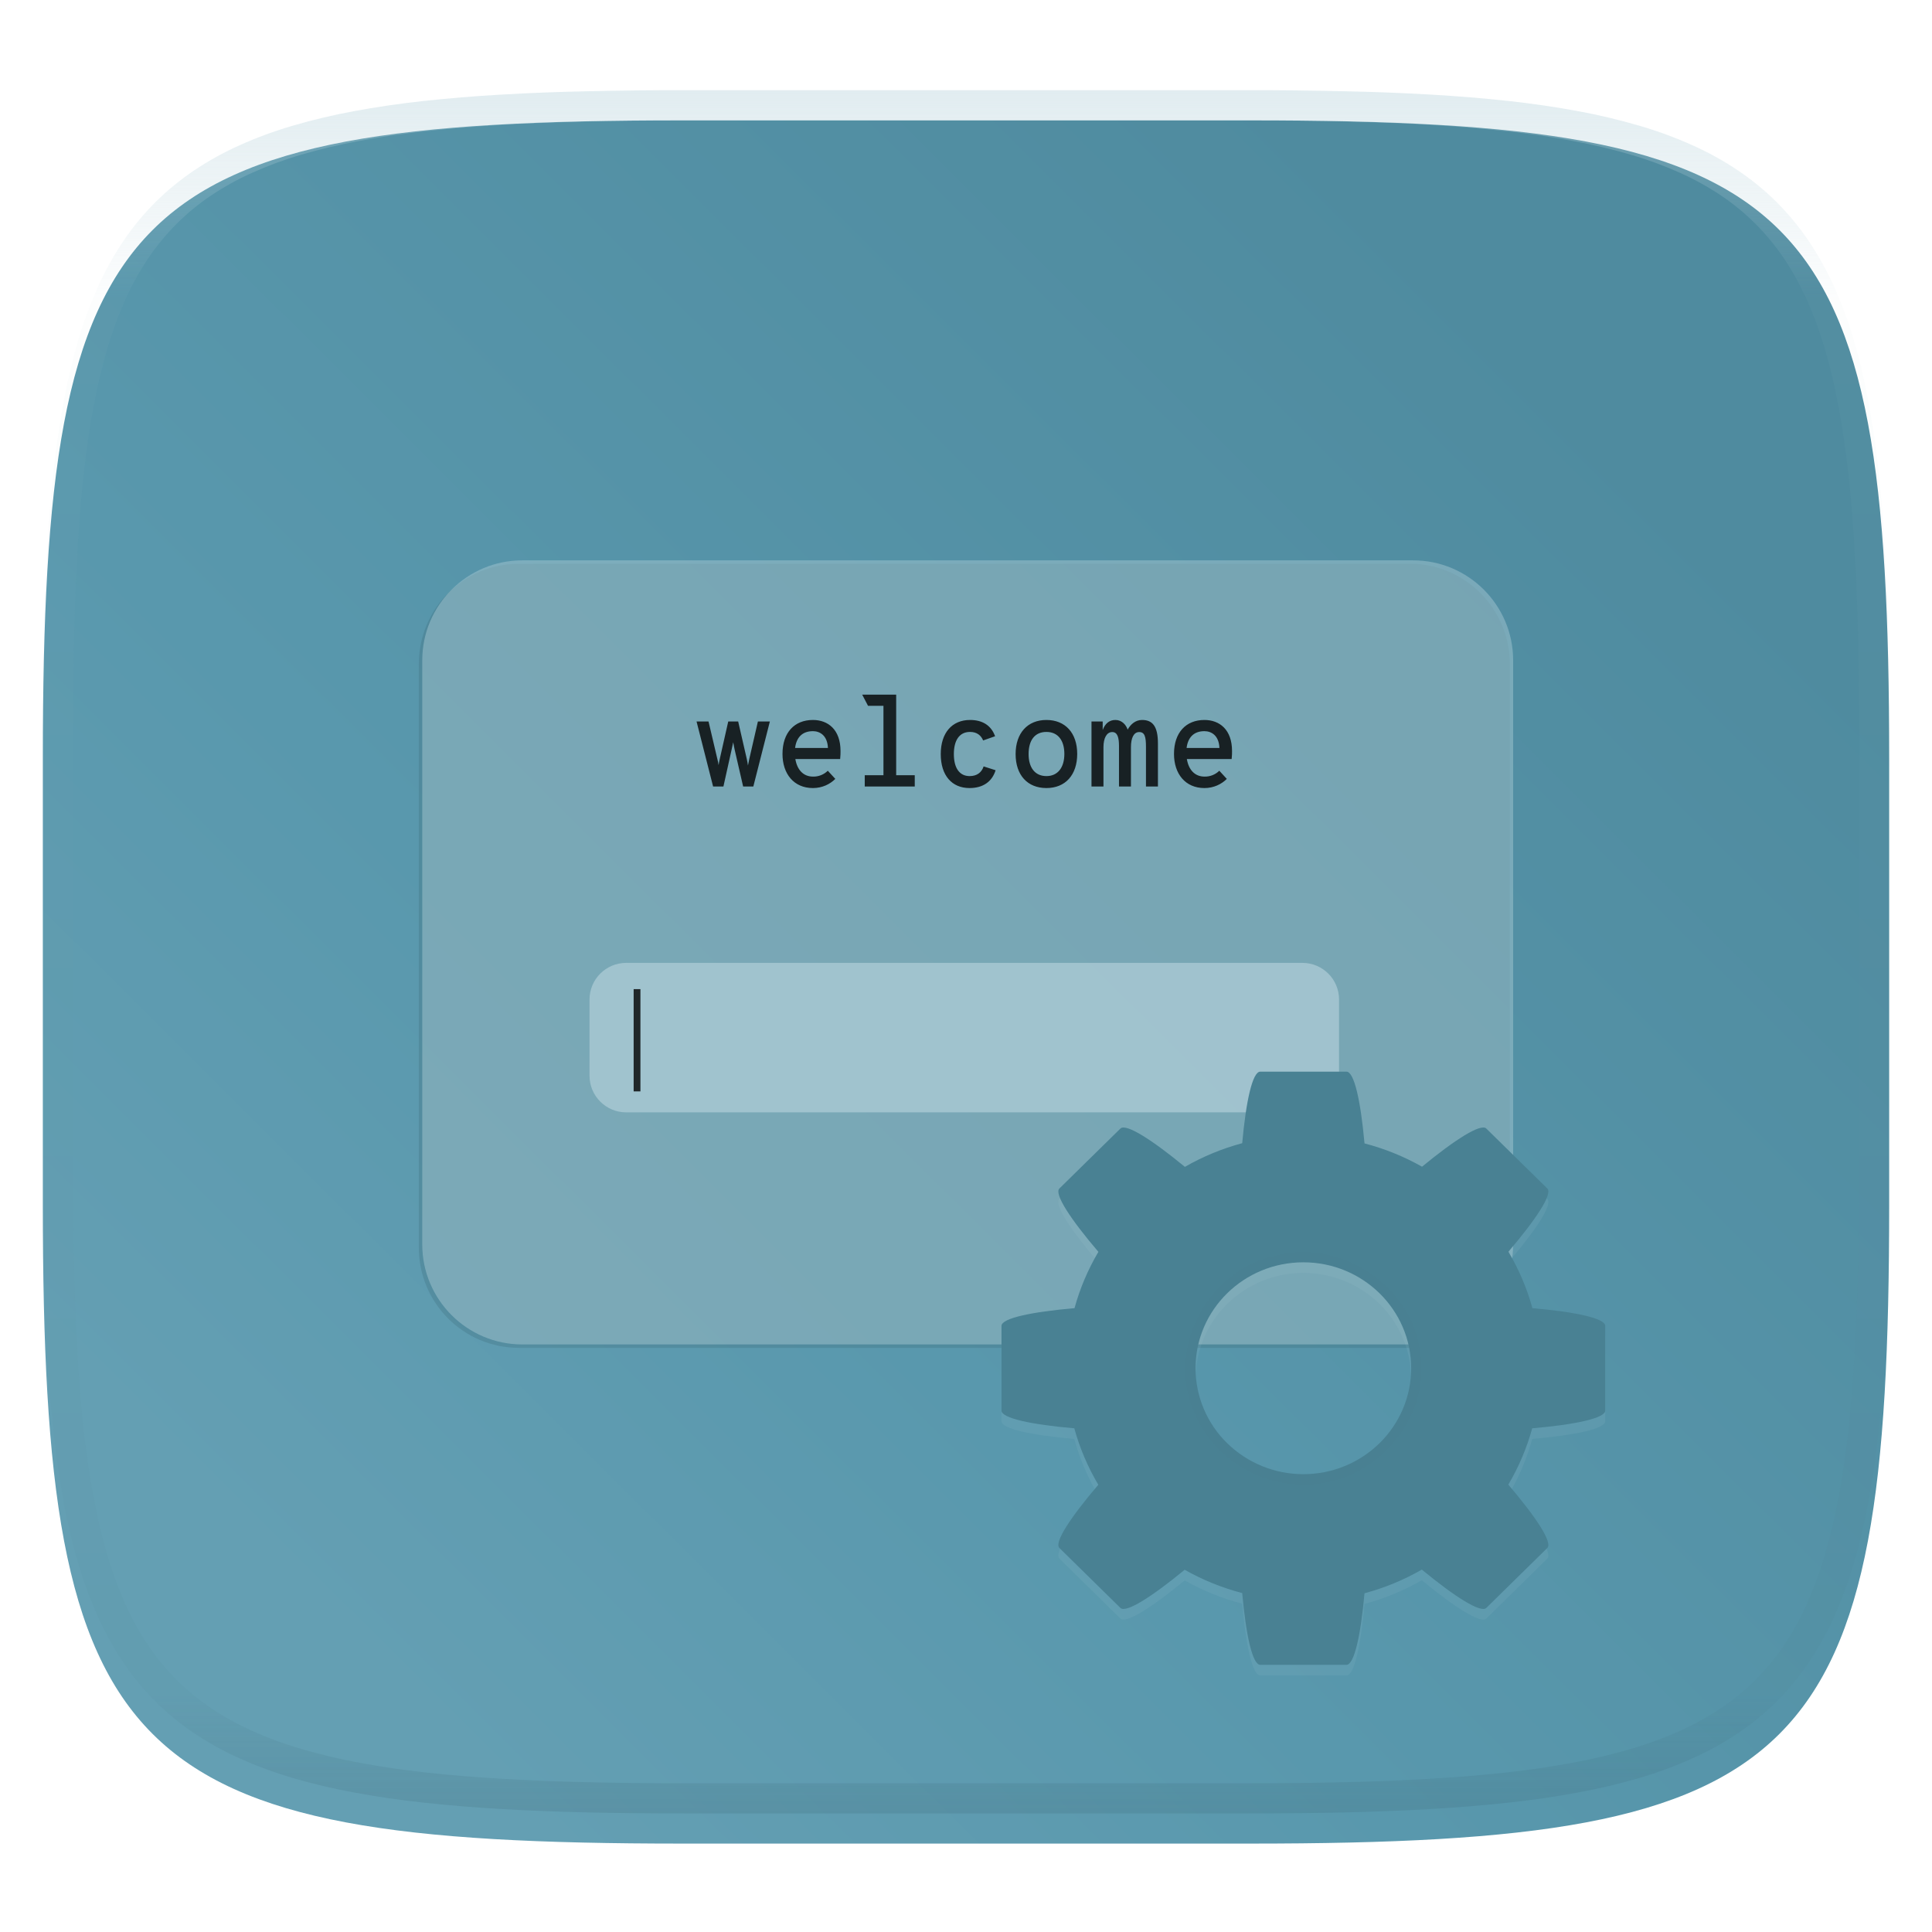 <svg xmlns="http://www.w3.org/2000/svg" style="isolation:isolate" width="256" height="256" viewBox="0 0 256 256">
 <g filter="url(#nNuDJolxGMhf9dcJuYOPXk9D9FfUgaai)">
  <linearGradient id="_lgradient_95" x1=".146" x2=".854" y1=".854" y2=".193" gradientTransform="matrix(244.648,0,0,228.338,5.676,11.947)" gradientUnits="userSpaceOnUse">
   <stop offset="0%" style="stop-color:#649fb3"/>
   <stop offset="34.838%" style="stop-color:#5998ad"/>
   <stop offset="100%" style="stop-color:#4f8b9f"/>
  </linearGradient>
  <path fill="url(#_lgradient_95)" d="M 165.685 11.947 C 239.74 11.947 250.324 22.504 250.324 96.491 L 250.324 155.742 C 250.324 229.728 239.74 240.285 165.685 240.285 L 90.315 240.285 C 16.26 240.285 5.676 229.728 5.676 155.742 L 5.676 96.491 C 5.676 22.504 16.26 11.947 90.315 11.947 L 165.685 11.947 L 165.685 11.947 Z"/>
 </g>
 <defs>
  <filter id="nNuDJolxGMhf9dcJuYOPXk9D9FfUgaai" width="400%" height="400%" x="-200%" y="-200%" color-interpolation-filters="sRGB" filterUnits="objectBoundingBox">
   <feGaussianBlur xmlns="http://www.w3.org/2000/svg" in="SourceGraphic" stdDeviation="4.294"/>
   <feOffset xmlns="http://www.w3.org/2000/svg" dx="0" dy="4" result="pf_100_offsetBlur"/>
   <feFlood xmlns="http://www.w3.org/2000/svg" flood-opacity=".4"/>
   <feComposite xmlns="http://www.w3.org/2000/svg" in2="pf_100_offsetBlur" operator="in" result="pf_100_dropShadow"/>
   <feBlend xmlns="http://www.w3.org/2000/svg" in="SourceGraphic" in2="pf_100_dropShadow" mode="normal"/>
  </filter>
 </defs>
 <defs>
  <filter id="iS5cuRfgPOHCsQhlM8WrtySUJqBNeZZe" width="400%" height="400%" x="-200%" y="-200%" color-interpolation-filters="sRGB" filterUnits="objectBoundingBox">
   <feGaussianBlur xmlns="http://www.w3.org/2000/svg" stdDeviation=".728"/>
  </filter>
 </defs>
 <g opacity=".3" filter="url(#iS5cuRfgPOHCsQhlM8WrtySUJqBNeZZe)">
  <path fill="#3c6b7a" d="M 68.752 74.702 L 186.796 74.702 C 194.11 74.702 200.048 80.64 200.048 87.954 L 200.048 165.344 C 200.048 172.658 194.11 178.596 186.796 178.596 L 68.752 178.596 C 61.438 178.596 55.5 172.658 55.5 165.344 L 55.5 87.954 C 55.5 80.64 61.438 74.702 68.752 74.702 Z"/>
 </g>
 <g style="opacity:0.7">
  <g opacity=".7">
   <linearGradient id="_lgradient_96" x1=".506" x2=".506" y1=".03" y2=".721" gradientTransform="matrix(144.548,0,0,103.894,55.952,74.25)" gradientUnits="userSpaceOnUse">
    <stop offset="0%" style="stop-color:#a4c7d2"/>
    <stop offset="100%" style="stop-color:#a4c7d2"/>
   </linearGradient>
   <path fill="url(#_lgradient_96)" d="M 69.204 74.25 L 187.248 74.25 C 194.562 74.25 200.5 80.188 200.5 87.502 L 200.5 164.892 C 200.5 172.206 194.562 178.144 187.248 178.144 L 69.204 178.144 C 61.89 178.144 55.952 172.206 55.952 164.892 L 55.952 87.502 C 55.952 80.188 61.89 74.25 69.204 74.25 Z"/>
  </g>
 </g>
 <g opacity=".7">
  <path fill="#b0ced8" d="M 82.968 127.586 L 172.58 127.586 C 175.26 127.587 177.432 129.759 177.433 132.439 L 177.433 142.541 C 177.432 145.221 175.26 147.393 172.58 147.394 L 82.968 147.394 C 80.288 147.392 78.117 145.221 78.115 142.541 L 78.115 132.439 C 78.117 129.759 80.288 127.588 82.968 127.586 L 82.968 127.586 Z"/>
 </g>
 <g opacity=".8">
  <path d="M 94.49 104.219 L 95.856 104.219 L 96.935 99.362 C 96.986 99.109 97.087 98.687 97.154 98.35 C 97.205 98.687 97.306 99.126 97.357 99.379 L 98.47 104.219 L 99.819 104.219 L 102.011 95.601 L 100.426 95.601 L 99.279 100.593 C 99.213 100.872 99.157 101.153 99.11 101.436 C 99.06 101.132 99.026 100.863 98.959 100.593 L 97.812 95.601 L 96.496 95.601 L 95.367 100.593 C 95.299 100.863 95.265 101.099 95.215 101.385 C 95.184 101.123 95.133 100.864 95.063 100.61 L 93.883 95.601 L 92.297 95.601 L 94.49 104.219 L 94.49 104.219 Z M 111.374 99.514 C 111.374 96.68 109.722 95.399 107.715 95.399 C 105.27 95.399 103.684 97.068 103.684 99.901 C 103.684 102.532 105.185 104.421 107.715 104.421 C 108.946 104.421 109.975 103.915 110.683 103.207 L 109.688 102.127 C 109.167 102.639 108.462 102.919 107.732 102.903 C 106.433 102.903 105.624 101.993 105.388 100.576 L 111.324 100.576 C 111.374 100.154 111.374 99.767 111.374 99.514 L 111.374 99.514 Z M 105.354 99.109 C 105.523 97.743 106.282 96.883 107.715 96.883 C 108.626 96.883 109.637 97.439 109.705 99.109 L 105.354 99.109 L 105.354 99.109 Z M 118.748 102.718 L 118.748 92.043 L 114.245 92.043 L 115.021 93.527 L 117.062 93.527 L 117.062 102.718 L 114.583 102.718 L 114.583 104.219 L 121.21 104.219 L 121.21 102.718 L 118.748 102.718 L 118.748 102.718 Z M 128.466 104.421 C 130.253 104.421 131.45 103.578 131.923 102.06 L 130.337 101.554 C 130.068 102.364 129.444 102.836 128.482 102.836 C 127.116 102.836 126.391 101.74 126.391 99.918 C 126.391 98.131 127.1 96.984 128.533 96.984 C 129.461 96.984 130 97.456 130.27 98.114 L 131.855 97.557 C 131.332 96.107 130.169 95.399 128.533 95.399 C 126.155 95.399 124.654 97.102 124.654 99.918 C 124.654 102.768 126.138 104.421 128.466 104.421 L 128.466 104.421 Z M 138.655 104.421 C 141.151 104.421 142.736 102.701 142.736 99.901 C 142.736 97.119 141.151 95.399 138.655 95.399 C 136.159 95.399 134.574 97.136 134.574 99.918 C 134.574 102.718 136.159 104.421 138.655 104.421 L 138.655 104.421 Z M 138.655 102.836 C 137.121 102.836 136.294 101.689 136.294 99.918 C 136.294 98.08 137.121 96.984 138.655 96.984 C 140.207 96.984 141.033 98.131 141.033 99.901 C 141.033 101.689 140.173 102.836 138.655 102.836 L 138.655 102.836 Z M 151.324 95.399 C 150.43 95.399 149.79 96.006 149.419 96.68 C 149.216 96.056 148.66 95.399 147.8 95.399 C 146.99 95.399 146.434 95.871 146.113 96.731 L 146.113 95.601 L 144.629 95.601 L 144.629 104.219 L 146.214 104.219 L 146.214 99.008 C 146.214 97.81 146.636 97.001 147.378 97.001 C 148.086 97.001 148.272 97.76 148.272 98.839 L 148.272 104.219 L 149.857 104.219 L 149.857 99.008 C 149.857 97.81 150.211 97.001 150.953 97.001 C 151.678 97.001 151.847 97.625 151.847 98.957 L 151.847 104.219 L 153.432 104.219 L 153.432 98.519 C 153.432 96.259 152.741 95.399 151.324 95.399 L 151.324 95.399 Z M 163.251 99.514 C 163.251 96.68 161.598 95.399 159.591 95.399 C 157.146 95.399 155.561 97.068 155.561 99.901 C 155.561 102.532 157.062 104.421 159.591 104.421 C 160.823 104.421 161.851 103.915 162.559 103.207 L 161.565 102.127 C 161.044 102.639 160.338 102.919 159.608 102.903 C 158.31 102.903 157.5 101.993 157.264 100.576 L 163.2 100.576 C 163.251 100.154 163.251 99.767 163.251 99.514 Z M 157.23 99.109 C 157.399 97.743 158.158 96.883 159.591 96.883 C 160.502 96.883 161.514 97.439 161.581 99.109 L 157.23 99.109 L 157.23 99.109 Z M 83.961 131.063 L 83.961 144.615 L 84.861 144.615 L 84.861 131.063 L 83.961 131.063 L 83.961 131.063 Z"/>
 </g>
 <g opacity=".1">
  <path fill="#b0ced8" d="M 166.987 143.404 C 165.959 143.404 165.102 147.306 164.599 152.883 C 161.942 153.594 159.389 154.648 157.004 156.019 C 152.617 152.406 149.19 150.226 148.461 150.942 L 140.375 158.886 C 139.646 159.602 141.865 162.969 145.542 167.28 C 144.161 169.616 143.097 172.125 142.378 174.741 C 136.686 175.235 132.702 176.076 132.702 177.088 L 132.702 188.316 C 132.702 189.326 136.674 190.168 142.35 190.662 C 143.073 193.285 144.143 195.8 145.531 198.14 C 141.862 202.443 139.646 205.802 140.375 206.518 L 148.461 214.462 C 149.188 215.176 152.603 213.005 156.976 209.407 C 159.372 210.762 161.935 211.799 164.599 212.493 C 165.102 218.086 165.957 222 166.987 222 L 178.416 222 C 179.444 222 180.301 218.098 180.804 212.521 C 183.461 211.809 186.014 210.755 188.399 209.385 C 192.787 212.997 196.214 215.178 196.943 214.462 L 205.029 206.518 C 205.758 205.801 203.538 202.434 199.861 198.124 C 201.242 195.788 202.306 193.279 203.025 190.662 C 208.718 190.168 212.702 189.328 212.702 188.316 L 212.702 177.088 C 212.702 176.077 208.73 175.235 203.053 174.741 C 202.33 172.118 201.261 169.603 199.873 167.263 C 203.541 162.961 205.757 159.601 205.029 158.886 L 196.943 150.942 C 196.215 150.227 192.8 152.399 188.427 155.997 C 186.031 154.642 183.468 153.604 180.804 152.91 C 180.302 147.318 179.446 143.404 178.416 143.404 L 166.987 143.404 L 166.987 143.404 Z M 172.702 168.667 C 176.491 168.667 180.124 170.145 182.803 172.777 C 185.474 175.389 186.982 178.966 186.987 182.702 C 186.987 190.453 180.592 196.737 172.702 196.737 C 164.812 196.737 158.416 190.453 158.416 182.702 C 158.416 178.979 159.921 175.409 162.6 172.777 C 165.299 170.137 168.926 168.661 172.702 168.667 Z"/>
 </g>
 <path fill="#498193" d="M 166.987 142 C 165.959 142 165.102 145.902 164.599 151.479 C 161.942 152.191 159.389 153.245 157.004 154.615 C 152.617 151.003 149.19 148.822 148.461 149.538 L 140.375 157.482 C 139.646 158.199 141.865 161.566 145.542 165.876 C 144.161 168.212 143.097 170.721 142.378 173.338 C 136.686 173.832 132.702 174.672 132.702 175.684 L 132.702 186.912 C 132.702 187.923 136.674 188.765 142.35 189.259 C 143.073 191.882 144.143 194.397 145.531 196.737 C 141.862 201.039 139.646 204.399 140.375 205.114 L 148.461 213.058 C 149.188 213.773 152.603 211.601 156.976 208.003 C 159.372 209.358 161.935 210.396 164.599 211.09 C 165.102 216.682 165.957 220.596 166.987 220.596 L 178.416 220.596 C 179.444 220.596 180.301 216.694 180.804 211.117 C 183.461 210.406 186.014 209.352 188.399 207.981 C 192.787 211.594 196.214 213.774 196.943 213.058 L 205.029 205.114 C 205.758 204.398 203.538 201.031 199.861 196.72 C 201.242 194.384 202.306 191.875 203.025 189.259 C 208.718 188.765 212.702 187.924 212.702 186.912 L 212.702 175.684 C 212.702 174.674 208.73 173.832 203.053 173.338 C 202.331 170.715 201.261 168.2 199.873 165.86 C 203.541 161.557 205.757 158.198 205.029 157.482 L 196.943 149.538 C 196.215 148.824 192.8 150.995 188.427 154.593 C 186.031 153.238 183.468 152.201 180.804 151.507 C 180.302 145.914 179.446 142 178.416 142 L 166.987 142 L 166.987 142 Z M 172.702 167.263 C 180.592 167.263 186.987 173.547 186.987 181.298 C 186.987 185.021 185.482 188.59 182.803 191.223 C 180.104 193.863 176.477 195.339 172.702 195.333 C 168.926 195.339 165.299 193.863 162.6 191.223 C 159.929 188.611 158.422 185.034 158.416 181.298 C 158.416 173.547 164.812 167.263 172.702 167.263 Z"/>
 <g style="opacity:0.05">
  <g opacity=".05">
   <linearGradient id="_lgradient_97" x1="1.034" x2="1.034" y1="1.014" y2=".481" gradientTransform="matrix(31.39,0,0,30.88,157.01,165.86)" gradientUnits="userSpaceOnUse">
    <stop offset="0%" style="stop-color:#365f6d"/>
    <stop offset="51.9%" style="stop-color:#365f6d"/>
   </linearGradient>
   <path fill="url(#_lgradient_97)" fill-rule="evenodd" d="M 158 186.63 C 157.34 184.99 157 183.24 157.01 181.47 C 157.01 179.76 157.31 178.07 157.87 176.46 C 158.437 174.846 159.254 173.331 160.29 171.97 C 161.331 170.602 162.591 169.416 164.02 168.46 C 165.47 167.48 167.09 166.78 168.79 166.4 C 170.05 166.04 171.35 165.86 172.65 165.86 C 174.5 165.87 176.34 166.21 178.08 166.87 C 179.8 167.51 181.41 168.44 182.83 169.62 C 184.25 170.79 185.45 172.19 186.38 173.77 C 187.32 175.37 187.93 177.14 188.17 178.97 C 188.32 179.79 188.4 180.61 188.4 181.44 C 188.39 183.43 187.97 185.39 187.17 187.2 C 186.37 189.01 185.24 190.67 183.85 192.07 C 182.45 193.49 180.81 194.64 178.99 195.46 C 177.14 196.29 175.14 196.73 173.11 196.74 L 173.1 196.74 L 172.7 196.73 L 172.51 196.73 C 169.34 196.71 166.25 195.72 163.66 193.89 C 161.069 192.113 159.091 189.577 158 186.63 L 158 186.63 Z M 159.31 186.12 C 158.71 184.65 158.41 183.07 158.41 181.48 C 158.42 179.93 158.68 178.39 159.2 176.93 C 159.71 175.45 160.46 174.07 161.41 172.82 C 162.36 171.58 163.5 170.49 164.8 169.62 C 166.12 168.74 167.59 168.11 169.14 167.76 C 170.28 167.43 171.46 167.27 172.65 167.27 C 174.33 167.27 176 167.58 177.58 168.18 C 179.16 168.77 180.64 169.63 181.94 170.7 C 183.23 171.76 184.33 173.04 185.17 174.49 C 186.02 175.93 186.57 177.53 186.79 179.19 C 186.93 179.93 187 180.68 187 181.44 C 186.99 183.23 186.61 185 185.88 186.63 C 185.15 188.29 184.12 189.8 182.85 191.09 C 181.58 192.39 180.07 193.43 178.41 194.18 C 176.75 194.93 174.94 195.33 173.12 195.33 L 172.51 195.33 C 169.63 195.31 166.82 194.4 164.47 192.74 C 162.103 191.124 160.3 188.81 159.31 186.12 L 159.31 186.12 Z"/>
  </g>
 </g>
 <g opacity=".4">
  <linearGradient id="_lgradient_98" x1=".517" x2=".517" y1="0" y2="1" gradientTransform="matrix(244.65,0,0,228.34,5.68,11.95)" gradientUnits="userSpaceOnUse">
   <stop offset="0%" style="stop-color:#b0ced8"/>
   <stop offset="12.5%" stop-opacity=".098" style="stop-color:#b0ced8"/>
   <stop offset="92.5%" stop-opacity=".098" style="stop-color:#365f6d"/>
   <stop offset="100%" stop-opacity=".498" style="stop-color:#365f6d"/>
  </linearGradient>
  <path fill="url(#_lgradient_98)" fill-rule="evenodd" d="M 165.068 11.951 C 169.396 11.941 173.724 11.991 178.052 12.089 C 181.927 12.167 185.803 12.315 189.678 12.541 C 193.131 12.737 196.583 13.022 200.026 13.395 C 203.085 13.73 206.144 14.181 209.174 14.741 C 211.889 15.243 214.574 15.881 217.22 16.657 C 219.62 17.355 221.971 18.219 224.243 19.241 C 226.358 20.184 228.384 21.304 230.302 22.591 C 232.142 23.829 233.863 25.244 235.437 26.806 C 237.001 28.378 238.417 30.088 239.656 31.925 C 240.945 33.841 242.066 35.865 243.02 37.967 C 244.043 40.247 244.909 42.585 245.617 44.972 C 246.394 47.615 247.034 50.297 247.535 53.009 C 248.096 56.035 248.548 59.081 248.883 62.136 C 249.257 65.575 249.542 69.014 249.739 72.462 C 249.965 76.323 250.112 80.194 250.201 84.055 C 250.289 88.378 250.339 92.701 250.329 97.014 L 250.329 155.226 C 250.339 159.549 250.289 163.862 250.201 168.185 C 250.112 172.056 249.965 175.917 249.739 179.778 C 249.542 183.226 249.257 186.675 248.883 190.104 C 248.548 193.159 248.096 196.215 247.535 199.241 C 247.034 201.943 246.394 204.625 245.617 207.268 C 244.909 209.655 244.043 212.003 243.02 214.273 C 242.066 216.385 240.945 218.399 239.656 220.315 C 238.417 222.152 237.001 223.872 235.437 225.434 C 233.863 226.996 232.142 228.411 230.302 229.649 C 228.384 230.936 226.358 232.056 224.243 232.999 C 221.971 234.021 219.62 234.885 217.22 235.593 C 214.574 236.369 211.889 237.007 209.174 237.499 C 206.144 238.068 203.085 238.51 200.026 238.845 C 196.583 239.218 193.131 239.503 189.678 239.699 C 185.803 239.925 181.927 240.073 178.052 240.161 C 173.724 240.249 169.396 240.299 165.068 240.289 L 90.942 240.289 C 86.614 240.299 82.286 240.249 77.958 240.161 C 74.083 240.073 70.207 239.925 66.332 239.699 C 62.879 239.503 59.427 239.218 55.984 238.845 C 52.925 238.51 49.866 238.068 46.836 237.499 C 44.121 237.007 41.436 236.369 38.79 235.593 C 36.39 234.885 34.039 234.021 31.767 232.999 C 29.652 232.056 27.626 230.936 25.708 229.649 C 23.868 228.411 22.147 226.996 20.573 225.434 C 19.009 223.872 17.593 222.152 16.354 220.315 C 15.065 218.399 13.944 216.385 12.99 214.273 C 11.967 212.003 11.101 209.655 10.393 207.268 C 9.616 204.625 8.976 201.943 8.475 199.241 C 7.914 196.215 7.462 193.159 7.127 190.104 C 6.753 186.675 6.468 183.226 6.271 179.778 C 6.045 175.917 5.898 172.056 5.809 168.185 C 5.721 163.862 5.671 159.549 5.681 155.226 L 5.681 97.014 C 5.671 92.701 5.721 88.378 5.809 84.055 C 5.898 80.194 6.045 76.323 6.271 72.462 C 6.468 69.014 6.753 65.575 7.127 62.136 C 7.462 59.081 7.914 56.035 8.475 53.009 C 8.976 50.297 9.616 47.615 10.393 44.972 C 11.101 42.585 11.967 40.247 12.99 37.967 C 13.944 35.865 15.065 33.841 16.354 31.925 C 17.593 30.088 19.009 28.378 20.573 26.806 C 22.147 25.244 23.868 23.829 25.708 22.591 C 27.626 21.304 29.652 20.184 31.767 19.241 C 34.039 18.219 36.39 17.355 38.79 16.657 C 41.436 15.881 44.121 15.243 46.836 14.741 C 49.866 14.181 52.925 13.73 55.984 13.395 C 59.427 13.022 62.879 12.737 66.332 12.541 C 70.207 12.315 74.083 12.167 77.958 12.089 C 82.286 11.991 86.614 11.941 90.942 11.951 L 165.068 11.951 Z M 165.078 15.96 C 169.376 15.95 173.675 15.999 177.973 16.087 C 181.8 16.176 185.626 16.323 189.452 16.539 C 192.836 16.736 196.219 17.011 199.583 17.384 C 202.554 17.699 205.515 18.131 208.446 18.681 C 211.023 19.153 213.58 19.762 216.099 20.499 C 218.322 21.147 220.495 21.953 222.6 22.896 C 224.509 23.751 226.338 24.763 228.069 25.922 C 229.692 27.013 231.207 28.26 232.594 29.646 C 233.981 31.031 235.23 32.544 236.332 34.165 C 237.492 35.894 238.506 37.712 239.361 39.608 C 240.306 41.72 241.112 43.892 241.761 46.102 C 242.509 48.617 243.109 51.162 243.591 53.736 C 244.132 56.664 244.565 59.611 244.889 62.578 C 245.263 65.938 245.539 69.308 245.735 72.688 C 245.952 76.51 246.109 80.322 246.188 84.144 C 246.276 88.437 246.325 92.721 246.325 97.014 C 246.325 97.014 246.325 97.014 246.325 97.014 L 246.325 155.226 C 246.325 155.226 246.325 155.226 246.325 155.226 C 246.325 159.519 246.276 163.803 246.188 168.096 C 246.109 171.918 245.952 175.74 245.735 179.552 C 245.539 182.932 245.263 186.302 244.889 189.672 C 244.565 192.629 244.132 195.576 243.591 198.504 C 243.109 201.078 242.509 203.623 241.761 206.138 C 241.112 208.358 240.306 210.52 239.361 212.632 C 238.506 214.528 237.492 216.356 236.332 218.075 C 235.23 219.706 233.981 221.219 232.594 222.604 C 231.207 223.98 229.692 225.227 228.069 226.318 C 226.338 227.477 224.509 228.489 222.6 229.344 C 220.495 230.297 218.322 231.093 216.099 231.741 C 213.58 232.478 211.023 233.087 208.446 233.559 C 205.515 234.109 202.554 234.541 199.583 234.865 C 196.219 235.229 192.836 235.514 189.452 235.701 C 185.626 235.917 181.8 236.074 177.973 236.153 C 173.675 236.251 169.376 236.29 165.078 236.29 C 165.078 236.29 165.078 236.29 165.068 236.29 L 90.942 236.29 C 90.932 236.29 90.932 236.29 90.932 236.29 C 86.634 236.29 82.335 236.251 78.037 236.153 C 74.21 236.074 70.384 235.917 66.558 235.701 C 63.174 235.514 59.791 235.229 56.427 234.865 C 53.456 234.541 50.495 234.109 47.564 233.559 C 44.987 233.087 42.43 232.478 39.911 231.741 C 37.688 231.093 35.515 230.297 33.41 229.344 C 31.501 228.489 29.672 227.477 27.941 226.318 C 26.318 225.227 24.803 223.98 23.416 222.604 C 22.029 221.219 20.78 219.706 19.678 218.075 C 18.518 216.356 17.504 214.528 16.649 212.632 C 15.704 210.52 14.898 208.358 14.249 206.138 C 13.501 203.623 12.901 201.078 12.419 198.504 C 11.878 195.576 11.445 192.629 11.121 189.672 C 10.747 186.302 10.472 182.932 10.275 179.552 C 10.058 175.74 9.901 171.918 9.822 168.096 C 9.734 163.803 9.685 159.519 9.685 155.226 C 9.685 155.226 9.685 155.226 9.685 155.226 L 9.685 97.014 C 9.685 97.014 9.685 97.014 9.685 97.014 C 9.685 92.721 9.734 88.437 9.822 84.144 C 9.901 80.322 10.058 76.51 10.275 72.688 C 10.472 69.308 10.747 65.938 11.121 62.578 C 11.445 59.611 11.878 56.664 12.419 53.736 C 12.901 51.162 13.501 48.617 14.249 46.102 C 14.898 43.892 15.704 41.72 16.649 39.608 C 17.504 37.712 18.518 35.894 19.678 34.165 C 20.78 32.544 22.029 31.031 23.416 29.646 C 24.803 28.26 26.318 27.013 27.941 25.922 C 29.672 24.763 31.501 23.751 33.41 22.896 C 35.515 21.953 37.688 21.147 39.911 20.499 C 42.43 19.762 44.987 19.153 47.564 18.681 C 50.495 18.131 53.456 17.699 56.427 17.384 C 59.791 17.011 63.174 16.736 66.558 16.539 C 70.384 16.323 74.21 16.176 78.037 16.087 C 82.335 15.999 86.634 15.95 90.932 15.96 C 90.932 15.96 90.932 15.96 90.942 15.96 L 165.068 15.96 C 165.078 15.96 165.078 15.96 165.078 15.96 Z"/>
 </g>
</svg>
